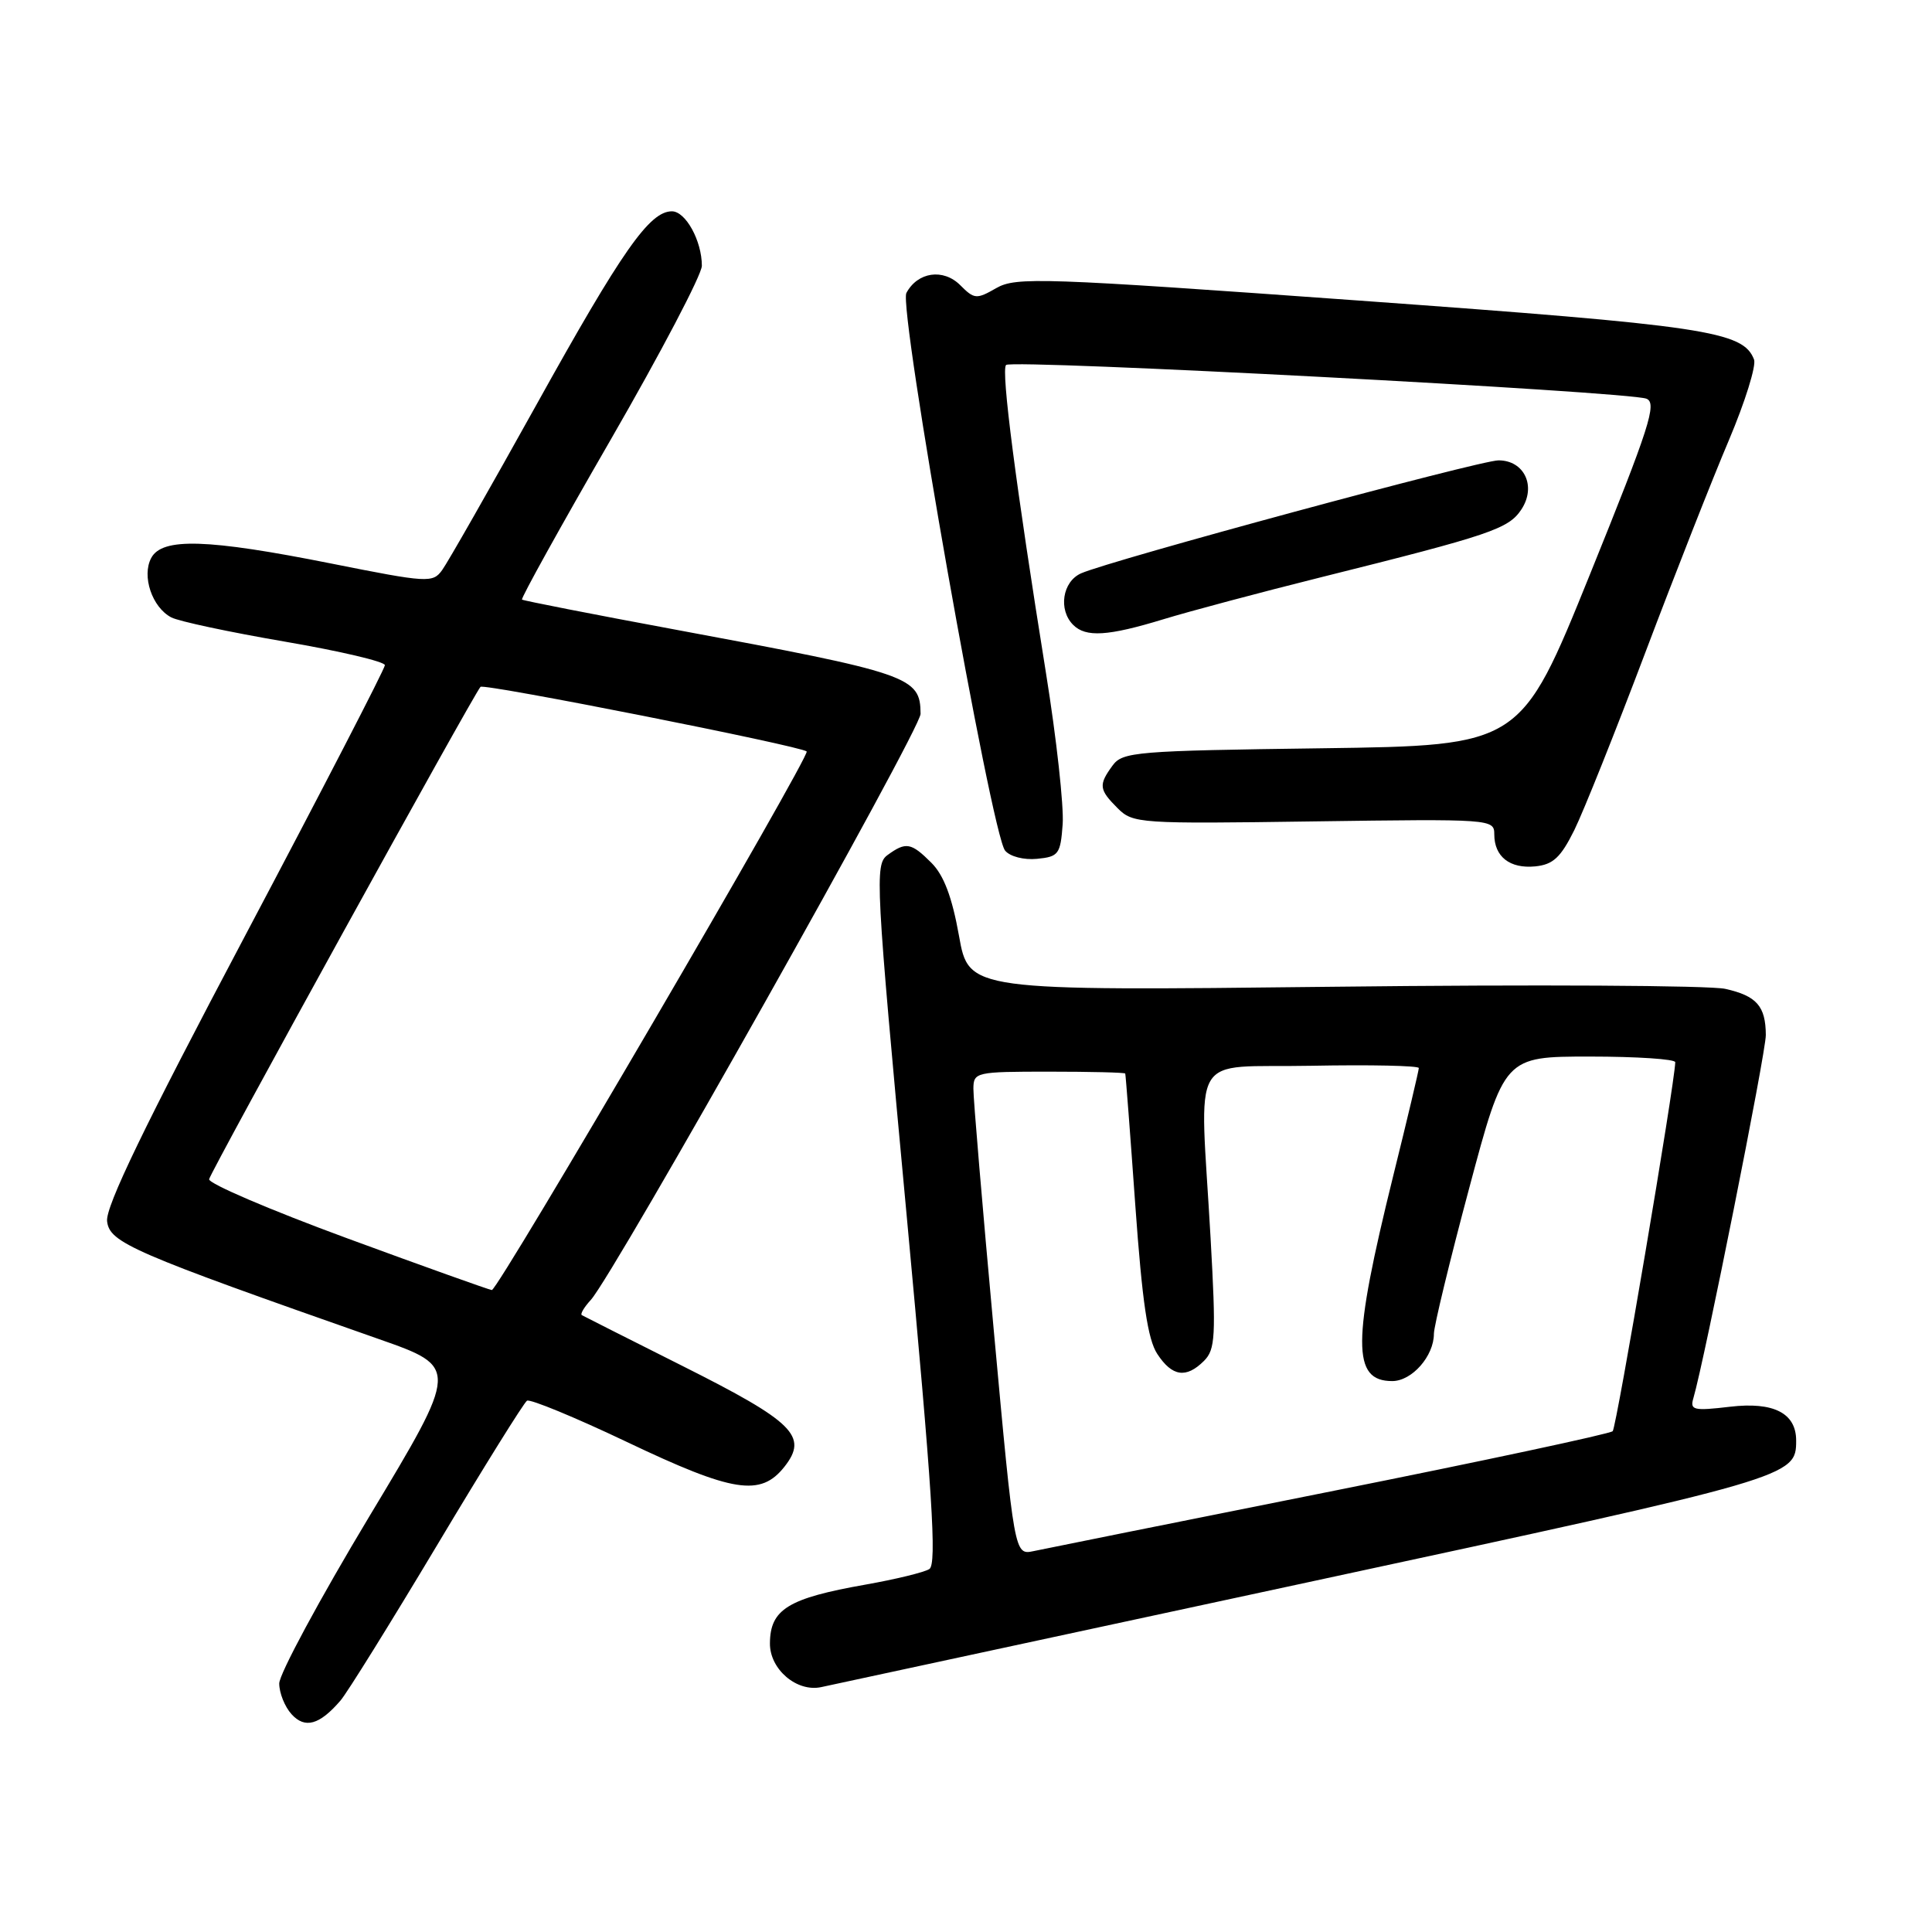 <?xml version="1.0" encoding="UTF-8" standalone="no"?>
<!DOCTYPE svg PUBLIC "-//W3C//DTD SVG 1.1//EN" "http://www.w3.org/Graphics/SVG/1.1/DTD/svg11.dtd" >
<svg xmlns="http://www.w3.org/2000/svg" xmlns:xlink="http://www.w3.org/1999/xlink" version="1.1" viewBox="0 0 256 256">
 <g >
 <path fill="currentColor"
d=" M 45.11 225.34 C 45.99 224.33 51.73 215.08 57.89 204.79 C 64.04 194.49 69.42 185.86 69.83 185.60 C 70.25 185.35 76.20 187.80 83.05 191.06 C 97.16 197.78 100.79 198.35 103.95 194.34 C 107.12 190.31 105.20 188.41 90.44 181.00 C 83.32 177.43 77.32 174.39 77.09 174.26 C 76.86 174.12 77.40 173.21 78.29 172.24 C 81.40 168.80 122.00 96.65 121.98 94.59 C 121.95 89.66 120.67 89.22 89.50 83.43 C 78.50 81.39 69.35 79.59 69.17 79.45 C 68.99 79.30 74.28 69.76 80.92 58.26 C 87.56 46.75 93.00 36.38 93.00 35.22 C 93.00 31.91 90.85 28.00 89.03 28.00 C 86.07 28.00 82.44 33.17 71.08 53.63 C 64.92 64.71 59.30 74.57 58.58 75.55 C 57.34 77.26 56.66 77.22 43.89 74.67 C 27.48 71.40 21.49 71.21 20.04 73.93 C 18.75 76.33 20.16 80.49 22.70 81.81 C 23.69 82.33 30.46 83.77 37.75 85.02 C 45.04 86.27 51.00 87.67 51.00 88.14 C 51.00 88.60 42.65 104.77 32.44 124.06 C 19.12 149.23 13.97 159.89 14.19 161.82 C 14.52 164.67 17.42 165.93 50.16 177.42 C 60.83 181.16 60.83 181.16 48.91 200.98 C 42.36 211.88 37.00 221.82 37.00 223.07 C 37.00 224.32 37.73 226.15 38.63 227.14 C 40.40 229.10 42.33 228.57 45.11 225.34 Z  M 173.40 209.64 C 237.63 195.81 238.00 195.70 238.00 190.88 C 238.00 187.25 235.02 185.72 229.24 186.40 C 224.40 186.97 223.91 186.85 224.38 185.27 C 225.83 180.35 234.00 139.43 233.98 137.15 C 233.96 133.32 232.77 131.96 228.61 131.03 C 226.59 130.57 203.20 130.44 176.65 130.75 C 128.37 131.30 128.37 131.30 127.07 123.99 C 126.15 118.85 125.06 115.97 123.42 114.33 C 120.73 111.64 120.04 111.52 117.60 113.30 C 115.90 114.55 116.01 116.72 120.12 160.87 C 123.56 197.86 124.16 207.28 123.14 207.91 C 122.44 208.35 118.63 209.27 114.68 209.97 C 104.42 211.78 102.05 213.24 102.02 217.75 C 101.99 221.19 105.58 224.25 108.82 223.55 C 110.29 223.23 139.35 216.97 173.40 209.64 Z  M 208.60 110.00 C 209.82 107.53 214.05 96.95 218.00 86.50 C 221.95 76.05 226.94 63.37 229.09 58.32 C 231.23 53.26 232.73 48.46 232.42 47.64 C 230.97 43.88 226.09 43.15 180.12 39.83 C 138.06 36.80 134.63 36.68 132.02 38.17 C 129.39 39.68 129.10 39.66 127.23 37.78 C 124.98 35.54 121.59 36.03 120.10 38.82 C 119.03 40.82 131.37 110.53 133.18 112.71 C 133.83 113.50 135.67 113.97 137.41 113.80 C 140.28 113.52 140.52 113.19 140.81 109.20 C 140.98 106.83 139.99 97.83 138.60 89.20 C 134.61 64.37 132.62 49.04 133.31 48.36 C 134.09 47.58 215.84 51.89 218.16 52.83 C 219.60 53.41 218.58 56.57 210.66 76.15 C 201.50 98.79 201.50 98.79 175.17 99.15 C 150.48 99.48 148.75 99.62 147.42 101.44 C 145.54 104.01 145.62 104.62 148.09 107.09 C 150.12 109.12 150.94 109.17 174.09 108.84 C 197.64 108.51 198.00 108.53 198.00 110.55 C 198.00 113.52 200.06 115.13 203.43 114.80 C 205.80 114.56 206.80 113.62 208.60 110.00 Z  M 154.14 82.06 C 157.64 80.99 167.03 78.49 175.00 76.50 C 197.57 70.87 199.90 70.08 201.60 67.49 C 203.60 64.44 201.98 61.00 198.56 61.00 C 196.09 61.00 147.21 74.23 143.25 75.97 C 140.78 77.06 140.20 80.80 142.20 82.80 C 143.88 84.48 146.80 84.30 154.14 82.06 Z  M 46.00 164.08 C 35.83 160.34 27.60 156.82 27.71 156.25 C 27.93 155.19 62.82 91.88 63.67 91.01 C 64.13 90.53 106.12 98.85 106.89 99.57 C 107.43 100.09 65.98 171.01 65.17 170.94 C 64.80 170.90 56.17 167.82 46.00 164.08 Z  M 131.68 176.28 C 130.18 159.90 128.96 145.49 128.98 144.25 C 129.00 142.07 129.30 142.00 139.00 142.00 C 144.50 142.00 149.05 142.11 149.10 142.25 C 149.16 142.39 149.76 150.22 150.43 159.66 C 151.35 172.54 152.08 177.48 153.35 179.41 C 155.32 182.41 157.17 182.68 159.54 180.32 C 161.04 178.81 161.14 177.07 160.41 164.07 C 158.98 138.67 157.31 141.54 173.75 141.22 C 181.59 141.07 188.00 141.21 188.00 141.52 C 188.00 141.84 186.48 148.27 184.61 155.80 C 179.15 177.88 179.13 183.00 184.48 183.00 C 187.09 183.00 190.00 179.69 190.00 176.73 C 190.00 175.73 192.10 167.06 194.67 157.46 C 199.33 140.00 199.33 140.00 210.67 140.00 C 216.90 140.00 221.99 140.34 221.98 140.75 C 221.90 143.69 214.19 189.14 213.69 189.64 C 213.34 189.99 196.51 193.59 176.28 197.63 C 156.05 201.67 138.36 205.23 136.96 205.53 C 134.41 206.07 134.41 206.07 131.68 176.28 Z "/>
</g>
</svg>